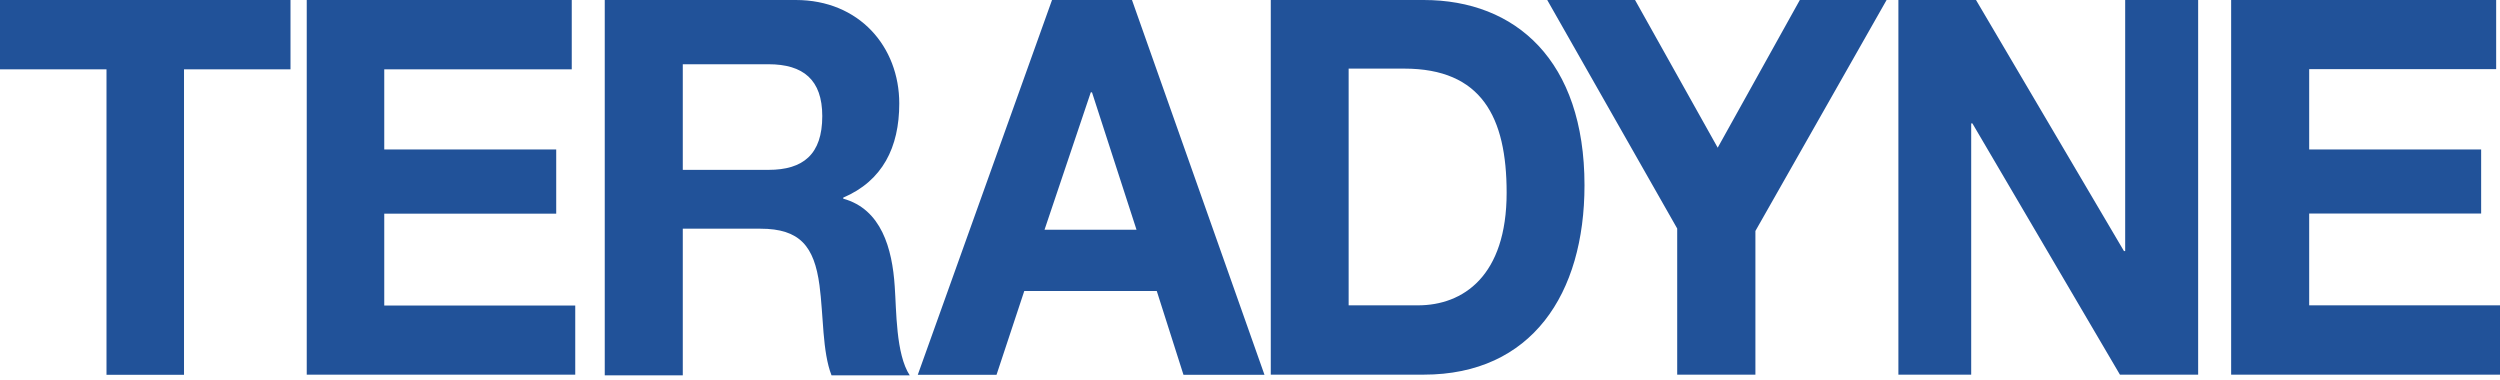 <svg width="500" height="76" viewBox="0 0 500 76" fill="none" xmlns="http://www.w3.org/2000/svg">
<g clip-path="url(#clip0_7_16035)">
<path fill-rule="evenodd" clip-rule="evenodd" d="M21.299 13.861H0V-0H58.101V13.861H36.802V74.965H21.299V13.861ZM61.348 -0H114.351V13.861H76.851V29.888H111.243V42.737H76.851V61.103H115.049V74.93H61.348V-0ZM120.95 -0H159.148C171.858 -0 179.853 9.357 179.853 20.705C179.853 29.469 176.501 36.173 168.645 39.525V39.734C176.257 41.829 178.457 49.685 178.946 57.297C179.295 62.046 179.155 70.81 181.948 75.07H166.306C164.455 70.356 164.7 63.058 163.897 57.053C162.849 49.232 159.951 45.74 152.095 45.74H136.557V75.07H120.95V-0ZM136.557 33.973H153.701C160.649 33.973 164.455 30.866 164.455 23.219C164.455 15.957 160.649 12.849 153.701 12.849H136.557V33.973ZM210.405 -0H226.397L252.898 74.965H236.697L231.355 58.205H204.853L199.302 74.965H183.554L210.405 -0ZM208.904 45.95H227.304L218.401 18.47H218.156L208.904 45.95ZM284.742 -0C303.142 -0 316.899 12.116 316.899 37.046C316.899 58.764 306.355 74.93 284.742 74.93H254.155V-0H284.742ZM269.728 61.068H283.589C292.633 61.068 301.327 55.202 301.327 38.547C301.327 23.428 296.334 13.722 280.831 13.722H269.728V61.068ZM335.44 45.705L309.427 -0.035H326.99L343.541 29.539L359.986 -0.035H377.339L351.082 46.194V74.93H335.44V45.705ZM379.679 -0.035H395.182L424.79 50.209H425.035V-0.035H439.63V74.93H423.987L394.483 24.686H394.239V74.93H379.679V-0.035ZM446.229 -0.035H499.232V13.827H461.837V29.888H496.229V42.702H461.837V61.068H500.035V74.93H446.229V-0.035Z" fill="#215299"/>
</g>
<defs>
<clipPath id="clip0_7_16035">
<rect width="500" height="75.419" fill="white"/>
</clipPath>
</defs>
</svg>

